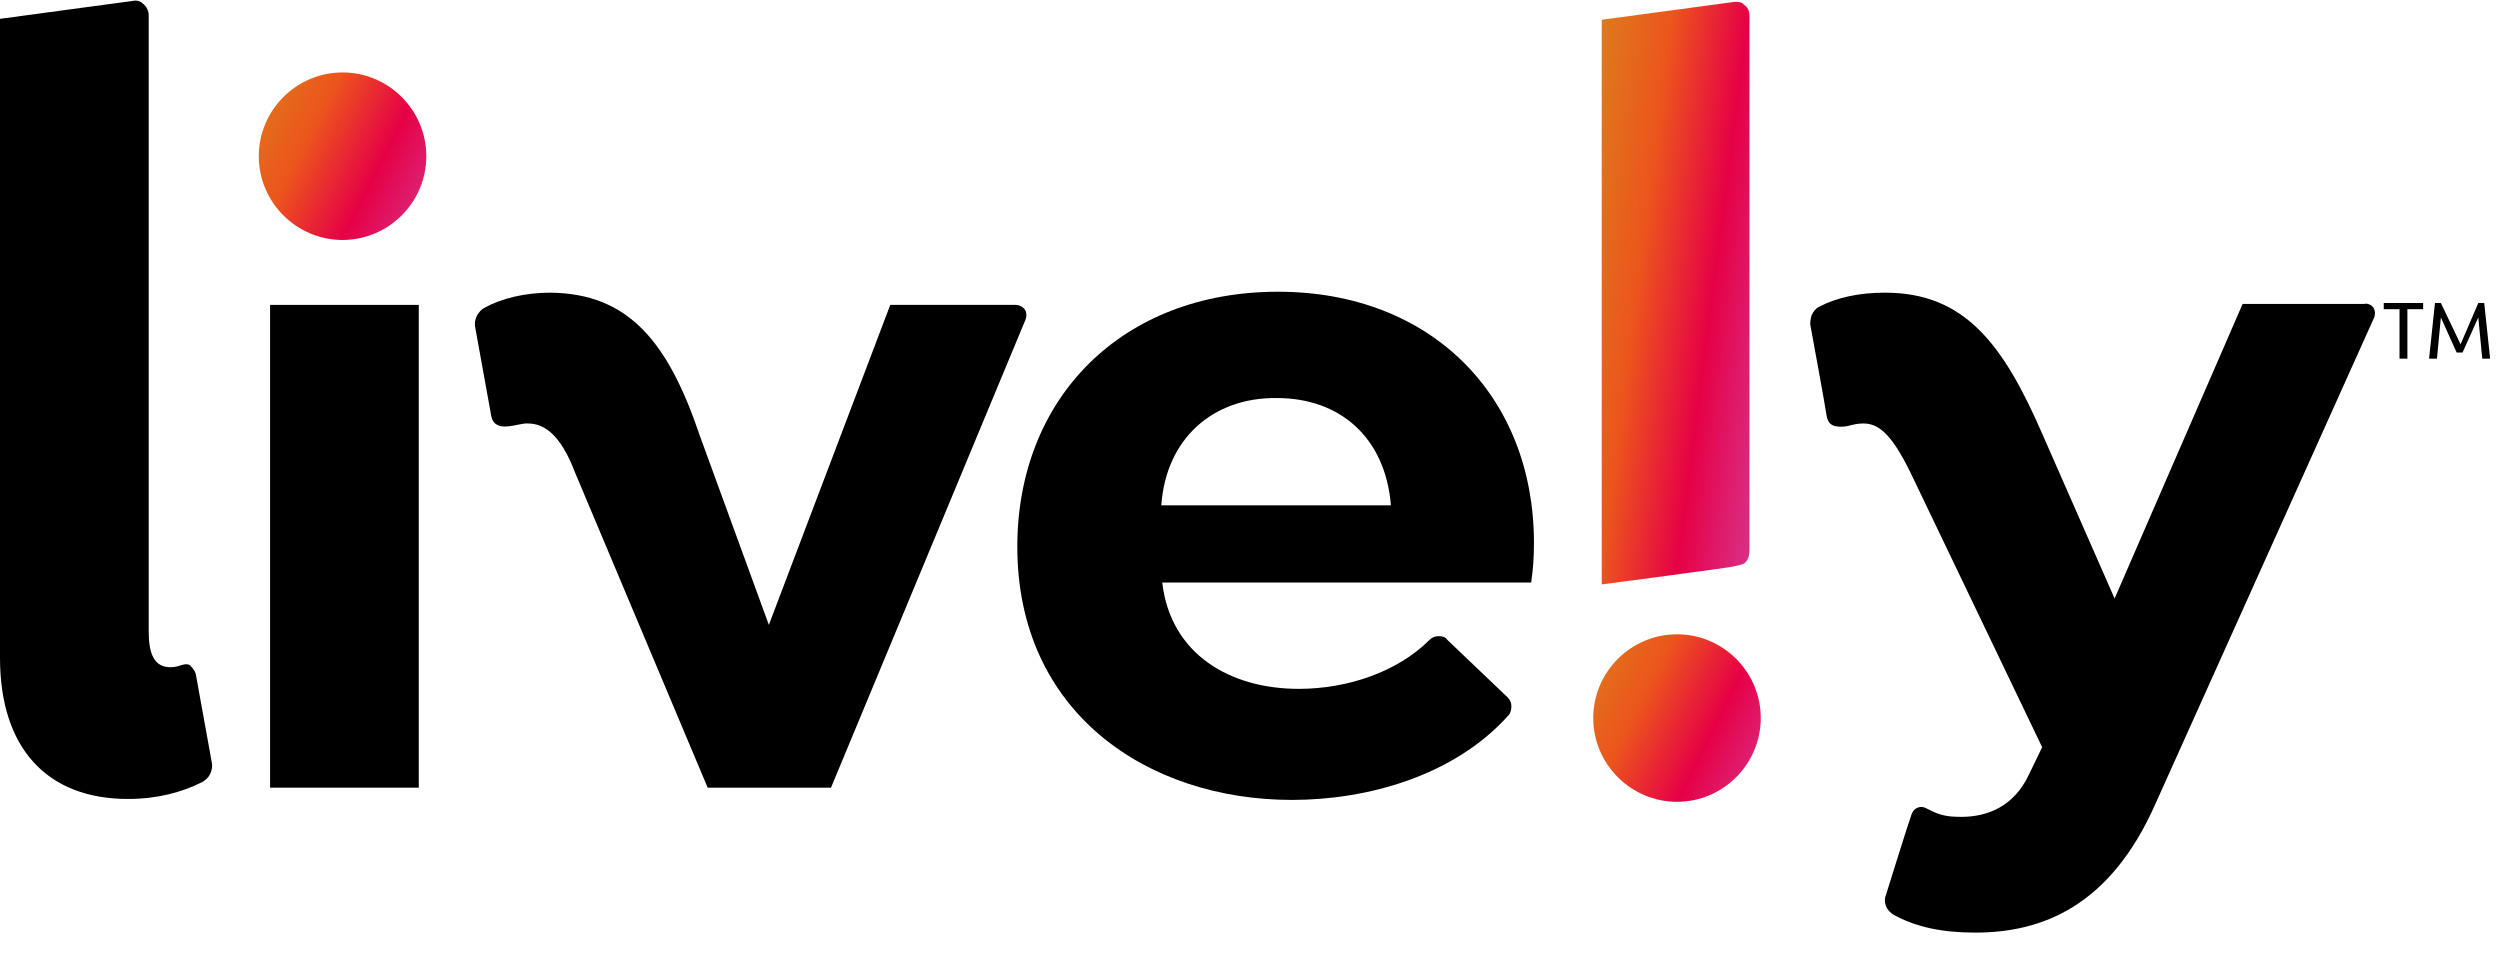 <svg width="94" height="36" viewBox="0 0 94 36" fill="none" xmlns="http://www.w3.org/2000/svg">
<path d="M59.906 26.998C59.906 28.732 61.322 30.148 63.056 30.148C64.789 30.148 66.205 28.732 66.205 26.998C66.205 25.265 64.789 23.849 63.056 23.849C61.322 23.849 59.906 25.265 59.906 26.998Z" fill="url(#paint0_linear_1940_2967)"/>
<path d="M65.285 0.071C65.249 0.071 65.249 0.071 65.214 0.071L60.225 0.743V21.974C60.225 21.974 65.072 21.337 65.178 21.301C65.32 21.266 65.497 21.231 65.568 21.195C65.815 21.018 65.78 20.735 65.78 20.346V0.601C65.78 0.424 65.709 0.247 65.568 0.177C65.532 0.106 65.426 0.071 65.285 0.071Z" fill="url(#paint1_linear_1940_2967)"/>
<path fill-rule="evenodd" clip-rule="evenodd" d="M89.629 11.626V11.394H91.11V11.626H90.518V13.487H90.222V11.626H89.629ZM92.518 12.944L93.184 11.394H93.407L93.629 13.487H93.333L93.184 11.937L92.592 13.255H92.37L91.777 11.937L91.629 13.487H91.333L91.555 11.394H91.777L92.518 12.944Z" fill="black"/>
<path d="M89.24 11.57C89.311 11.677 89.311 11.818 89.275 11.924L81.031 30.254C79.332 34.075 76.785 35.066 74.272 35.066C72.999 35.066 72.043 34.854 71.194 34.394C71.088 34.323 71.017 34.252 70.946 34.146C70.876 34.004 70.84 33.828 70.911 33.651C70.911 33.651 71.76 30.926 71.866 30.643C71.972 30.324 72.255 30.289 72.432 30.395C72.857 30.608 73.069 30.714 73.742 30.714C74.732 30.714 75.723 30.324 76.289 29.121L76.785 28.095L71.831 17.763C71.088 16.241 70.592 15.923 70.062 15.923C69.602 15.923 69.46 16.1 69.035 16.029C68.823 15.994 68.717 15.852 68.682 15.64C68.646 15.357 68.08 12.278 68.08 12.278C68.045 12.137 68.08 11.995 68.115 11.854C68.186 11.712 68.257 11.606 68.398 11.535C69.071 11.181 69.92 11.004 70.876 11.004C73.883 11.004 75.334 12.95 76.82 16.383L79.509 22.504L84.322 11.429H88.886C89.028 11.394 89.169 11.464 89.24 11.57" fill="black"/>
<path fill-rule="evenodd" clip-rule="evenodd" d="M57.571 21.903C57.642 21.443 57.677 20.948 57.677 20.417C57.677 14.897 53.82 10.969 48.053 10.969C42.179 10.969 38.251 14.967 38.251 20.558C38.251 26.786 43.134 30.077 48.583 30.077C51.379 30.077 54.669 29.192 56.722 26.892C56.792 26.821 56.828 26.68 56.828 26.574C56.828 26.432 56.792 26.326 56.686 26.22L54.422 24.061C54.351 23.955 54.245 23.92 54.103 23.92C53.962 23.92 53.856 23.955 53.749 24.061C52.546 25.264 50.671 25.901 48.831 25.901C46.283 25.901 44.019 24.628 43.7 21.903H57.571ZM52.299 19.001H43.665C43.842 16.489 45.611 14.932 48.017 14.967C50.352 14.967 52.086 16.418 52.299 19.001Z" fill="black"/>
<path d="M26.326 16.418L28.909 23.495L33.474 11.464H38.18C38.322 11.464 38.463 11.535 38.534 11.641C38.605 11.748 38.605 11.889 38.569 11.995L31.245 29.617H26.609L21.62 17.763C21.054 16.277 20.417 15.923 19.851 15.923C19.497 15.887 18.612 16.348 18.471 15.64L17.869 12.314C17.834 12.137 17.869 11.995 17.94 11.854C18.011 11.748 18.082 11.641 18.223 11.57C18.86 11.217 19.745 11.004 20.7 11.004C23.637 11.04 25.123 12.844 26.326 16.418" fill="black"/>
<rect x="10.155" y="11.464" width="5.591" height="18.152" fill="black"/>
<path d="M12.88 9.023C14.614 9.023 16.029 7.607 16.029 5.874C16.029 4.14 14.614 2.724 12.88 2.724C11.146 2.724 9.73 4.14 9.73 5.874C9.73 7.607 11.146 9.023 12.88 9.023Z" fill="url(#paint2_linear_1940_2967)"/>
<path d="M7.36 25.335L7.962 28.661C7.997 28.838 7.962 28.98 7.891 29.121C7.82 29.263 7.714 29.334 7.608 29.404C6.829 29.794 5.909 30.041 4.812 30.041C1.734 30.041 0 28.095 0 24.734V0.708L4.989 0.035C5.131 -0 5.272 0.035 5.378 0.141C5.52 0.248 5.591 0.424 5.591 0.566V23.743C5.591 24.592 5.803 25.087 6.405 25.087C6.582 25.087 6.688 25.052 6.794 25.017C6.9 24.981 7.042 24.946 7.148 25.017C7.254 25.123 7.325 25.229 7.36 25.335" fill="black"/>
<defs>
<linearGradient id="paint0_linear_1940_2967" x1="59.906" y1="23.849" x2="67.459" y2="27.668" gradientUnits="userSpaceOnUse">
<stop stop-color="#DE7B1C"/>
<stop offset="0.323" stop-color="#EC551C"/>
<stop offset="0.667" stop-color="#E60046"/>
<stop offset="1" stop-color="#D9328A"/>
</linearGradient>
<linearGradient id="paint1_linear_1940_2967" x1="60.225" y1="0.071" x2="68.456" y2="1.127" gradientUnits="userSpaceOnUse">
<stop stop-color="#DE7B1C"/>
<stop offset="0.323" stop-color="#EC551C"/>
<stop offset="0.667" stop-color="#E60046"/>
<stop offset="1" stop-color="#D9328A"/>
</linearGradient>
<linearGradient id="paint2_linear_1940_2967" x1="9.73" y1="2.724" x2="17.283" y2="6.543" gradientUnits="userSpaceOnUse">
<stop stop-color="#DE7B1C"/>
<stop offset="0.323" stop-color="#EC551C"/>
<stop offset="0.667" stop-color="#E60046"/>
<stop offset="1" stop-color="#D9328A"/>
</linearGradient>
</defs>
</svg>
